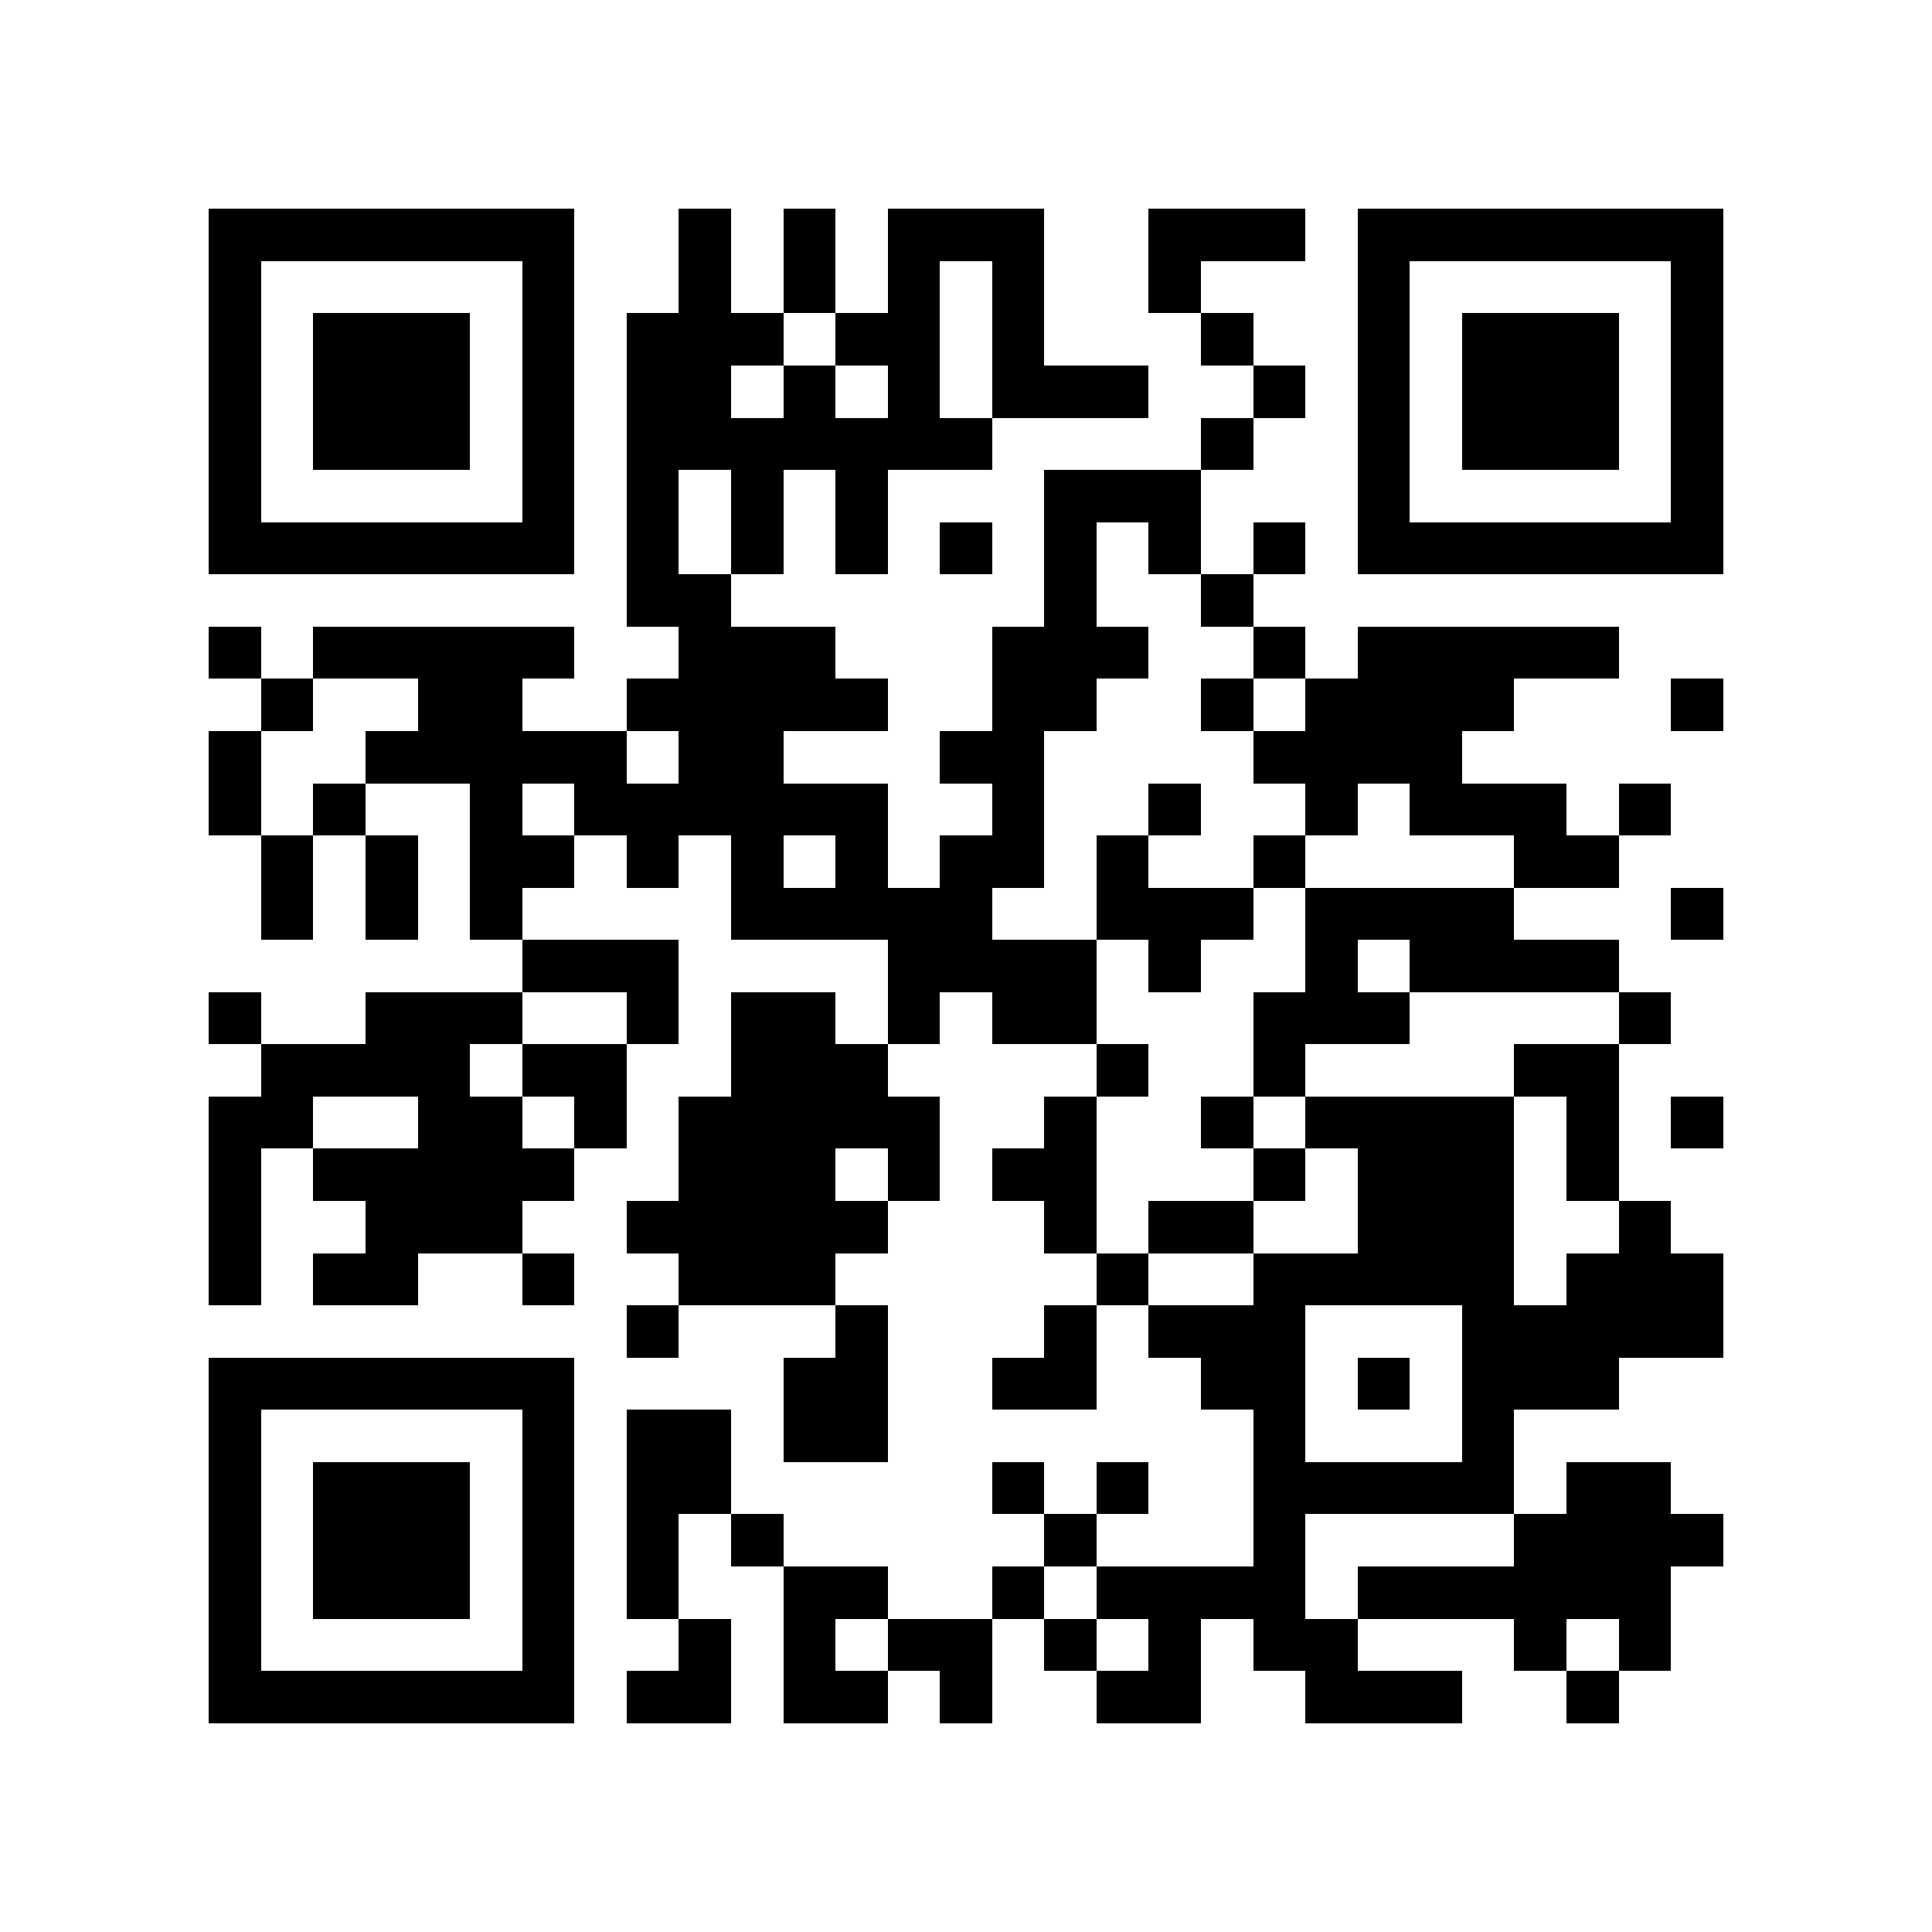 <?xml version="1.0" encoding="utf-8"?><!DOCTYPE svg PUBLIC "-//W3C//DTD SVG 1.1//EN" "http://www.w3.org/Graphics/SVG/1.1/DTD/svg11.dtd"><svg xmlns="http://www.w3.org/2000/svg" viewBox="0 0 37 37" shape-rendering="crispEdges"><path fill="#ffffff" d="M0 0h37v37H0z"/><path stroke="#000000" d="M4 4.5h7m2 0h1m1 0h1m1 0h3m2 0h3m1 0h7M4 5.5h1m5 0h1m2 0h1m1 0h1m1 0h1m1 0h1m2 0h1m3 0h1m5 0h1M4 6.5h1m1 0h3m1 0h1m1 0h3m1 0h2m1 0h1m3 0h1m2 0h1m1 0h3m1 0h1M4 7.5h1m1 0h3m1 0h1m1 0h2m1 0h1m1 0h1m1 0h3m2 0h1m1 0h1m1 0h3m1 0h1M4 8.5h1m1 0h3m1 0h1m1 0h7m4 0h1m2 0h1m1 0h3m1 0h1M4 9.5h1m5 0h1m1 0h1m1 0h1m1 0h1m3 0h3m3 0h1m5 0h1M4 10.5h7m1 0h1m1 0h1m1 0h1m1 0h1m1 0h1m1 0h1m1 0h1m1 0h7M12 11.5h2m6 0h1m2 0h1M4 12.5h1m1 0h5m2 0h3m3 0h3m2 0h1m1 0h5M5 13.5h1m2 0h2m2 0h5m2 0h2m2 0h1m1 0h4m3 0h1M4 14.5h1m2 0h5m1 0h2m3 0h2m4 0h4M4 15.5h1m1 0h1m2 0h1m1 0h6m2 0h1m2 0h1m2 0h1m1 0h3m1 0h1M5 16.5h1m1 0h1m1 0h2m1 0h1m1 0h1m1 0h1m1 0h2m1 0h1m2 0h1m4 0h2M5 17.5h1m1 0h1m1 0h1m4 0h5m2 0h3m1 0h4m3 0h1M10 18.5h3m4 0h4m1 0h1m2 0h1m1 0h4M4 19.5h1m2 0h3m2 0h1m1 0h2m1 0h1m1 0h2m3 0h3m4 0h1M5 20.5h4m1 0h2m2 0h3m4 0h1m2 0h1m4 0h2M4 21.5h2m2 0h2m1 0h1m1 0h5m2 0h1m2 0h1m1 0h4m1 0h1m1 0h1M4 22.5h1m1 0h5m2 0h3m1 0h1m1 0h2m3 0h1m1 0h3m1 0h1M4 23.5h1m2 0h3m2 0h5m3 0h1m1 0h2m2 0h3m2 0h1M4 24.5h1m1 0h2m2 0h1m2 0h3m5 0h1m2 0h5m1 0h3M12 25.5h1m3 0h1m3 0h1m1 0h3m3 0h5M4 26.5h7m4 0h2m2 0h2m2 0h2m1 0h1m1 0h3M4 27.5h1m5 0h1m1 0h2m1 0h2m7 0h1m3 0h1M4 28.5h1m1 0h3m1 0h1m1 0h2m5 0h1m1 0h1m2 0h5m1 0h2M4 29.5h1m1 0h3m1 0h1m1 0h1m1 0h1m5 0h1m3 0h1m4 0h4M4 30.5h1m1 0h3m1 0h1m1 0h1m2 0h2m2 0h1m1 0h4m1 0h6M4 31.5h1m5 0h1m2 0h1m1 0h1m1 0h2m1 0h1m1 0h1m1 0h2m3 0h1m1 0h1M4 32.5h7m1 0h2m1 0h2m1 0h1m2 0h2m2 0h3m2 0h1"/></svg>
